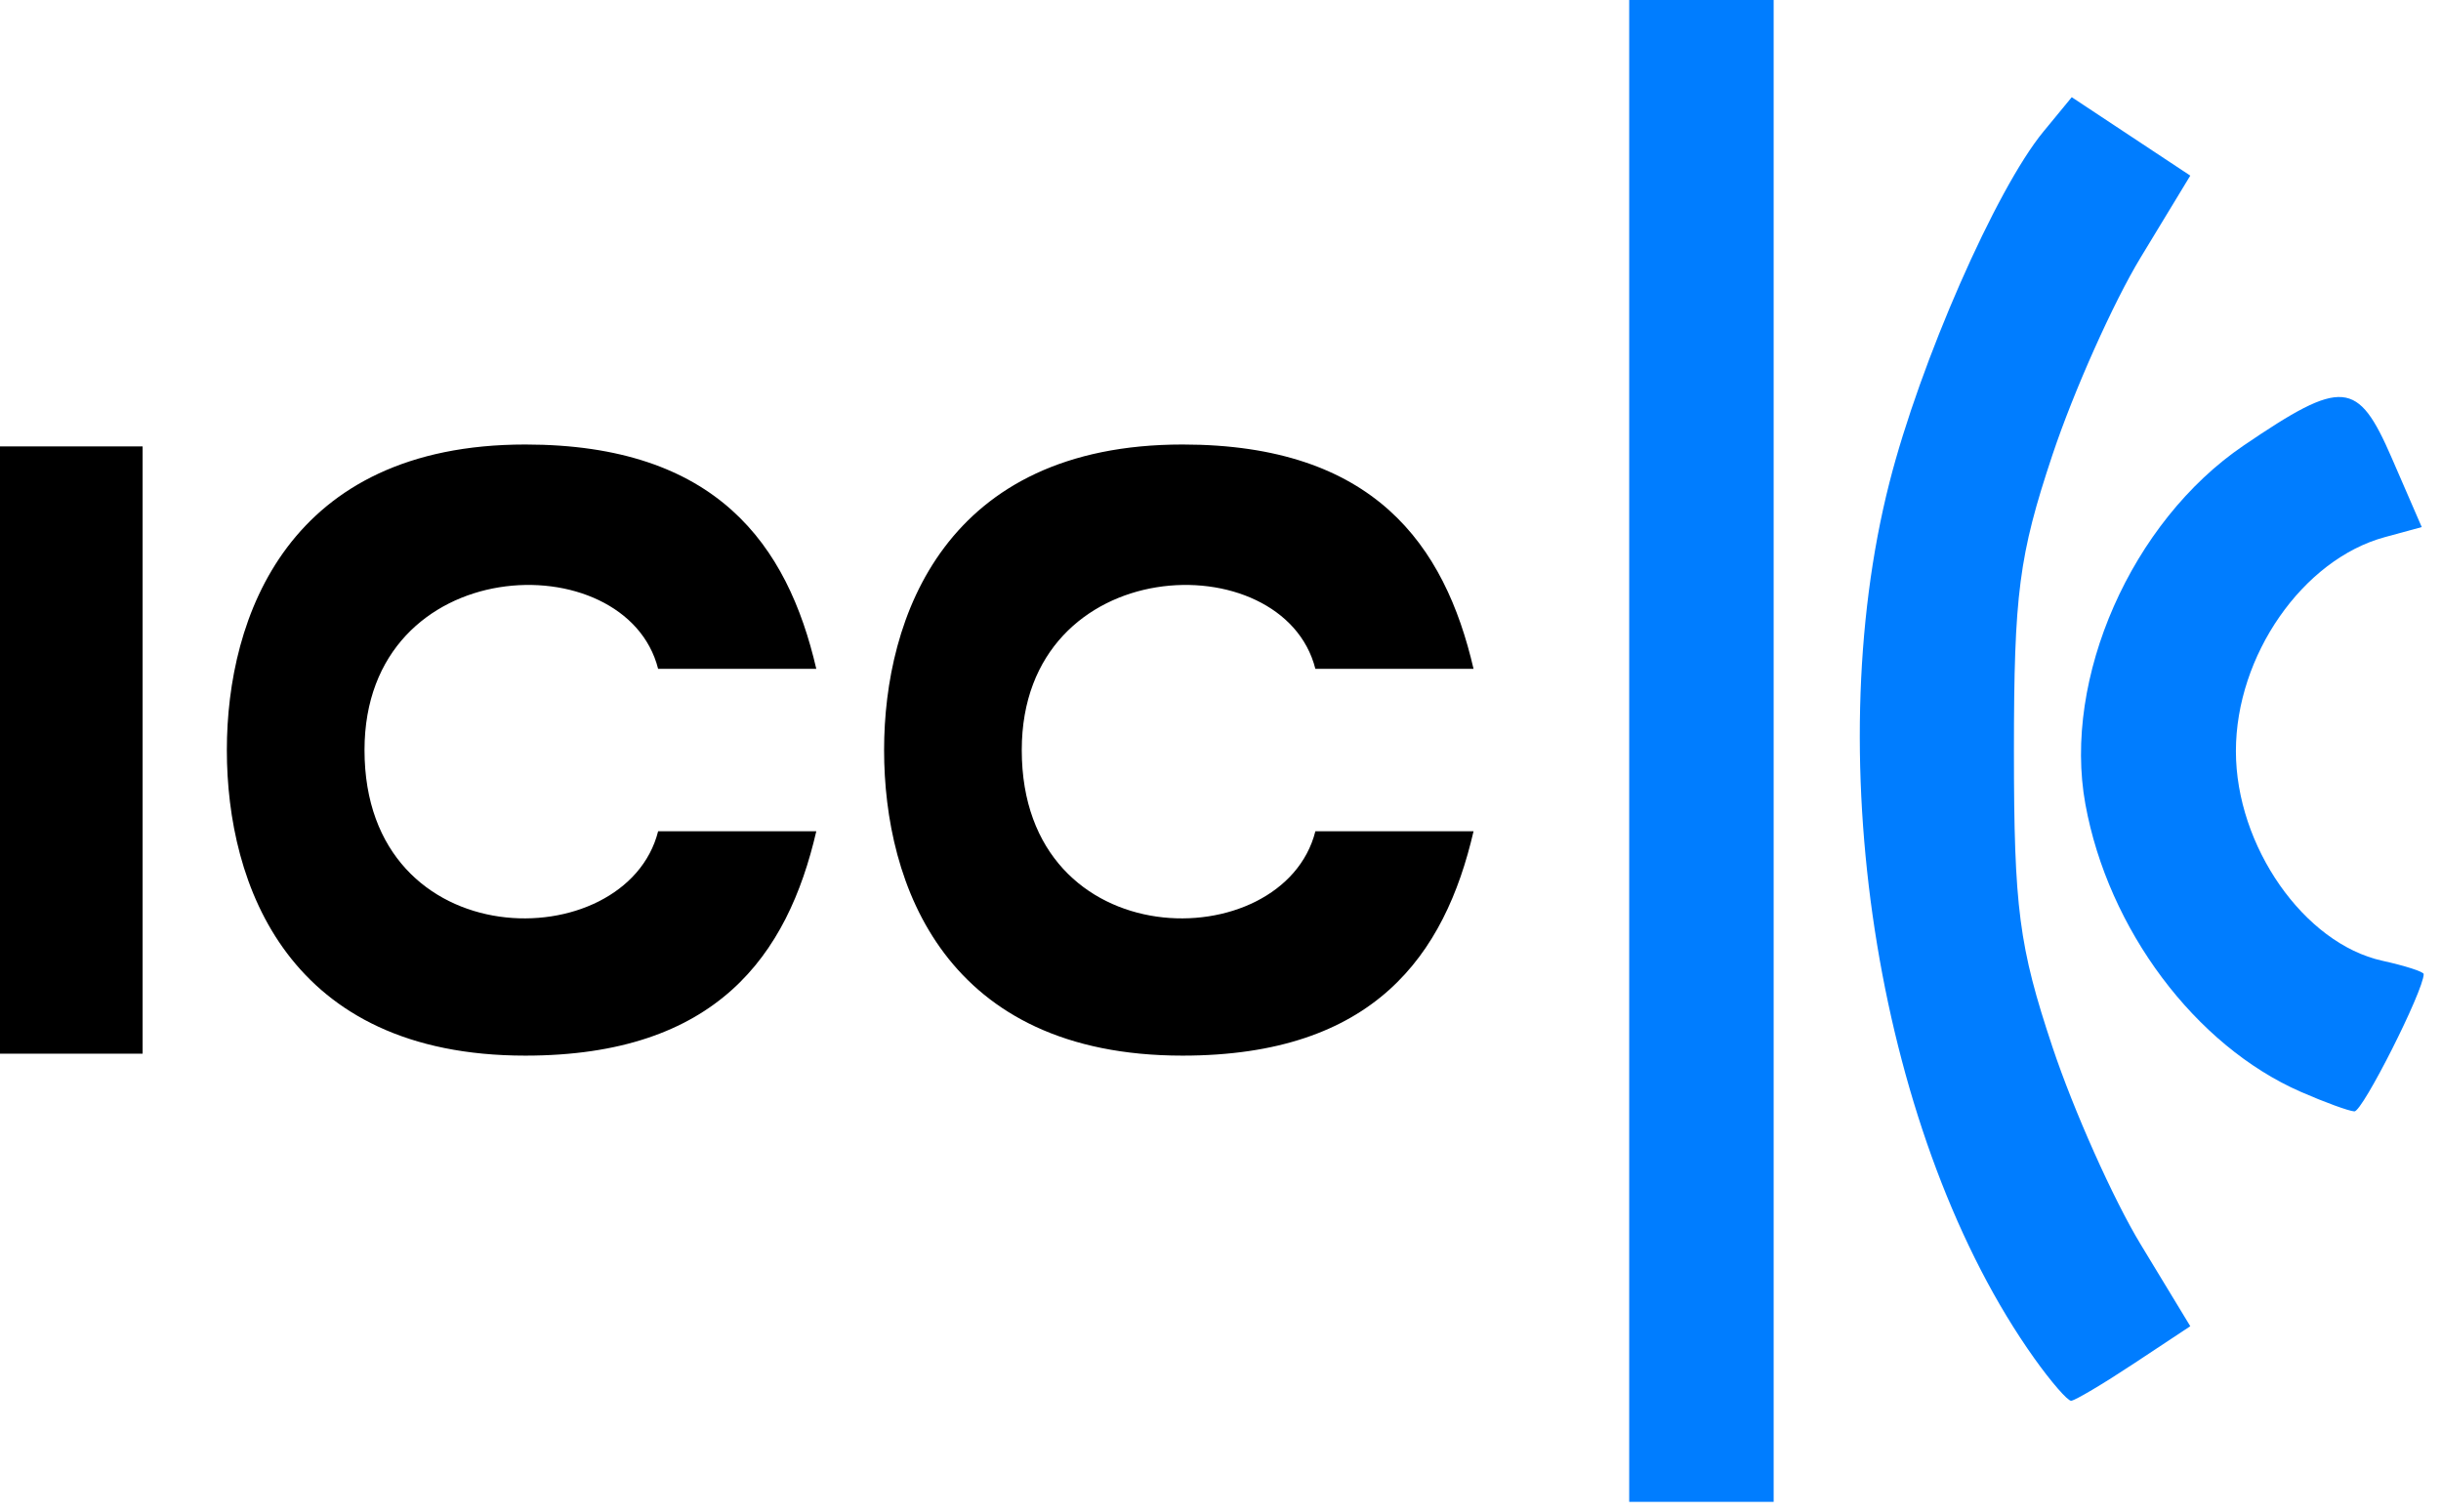 <svg width="134" height="83" viewBox="0 0 134 83" fill="none" xmlns="http://www.w3.org/2000/svg">
<path d="M89.436 41.234V0H93.401H97.366V41.234V82.469H93.401H89.436V41.234ZM111.676 74.59C103.212 62.704 99.781 41.957 103.723 26.493C105.411 19.867 109.566 10.397 112.174 7.228L113.73 5.337L116.984 7.491L120.237 9.644L117.511 14.139C116.012 16.612 113.833 21.489 112.67 24.979C110.831 30.497 110.556 32.611 110.556 41.234C110.556 49.858 110.831 51.971 112.67 57.49C113.833 60.979 116.012 65.857 117.511 68.329L120.237 72.825L117.145 74.871C115.444 75.997 113.891 76.918 113.693 76.918C113.495 76.918 112.587 75.87 111.676 74.59ZM126.31 59.957C120.516 57.426 115.728 51.033 114.478 44.157C113.22 37.244 117.013 28.645 123.162 24.467C128.602 20.77 129.429 20.84 131.301 25.158L132.943 28.943L130.91 29.497C126.408 30.724 122.741 35.998 122.741 41.247C122.741 46.458 126.482 51.812 130.782 52.757C132.029 53.031 133.05 53.36 133.05 53.488C133.05 54.393 129.69 61.052 129.246 61.028C128.939 61.011 127.618 60.529 126.31 59.957Z" fill="#007DFF"/>
<path d="M64.918 24.409C51.901 24.409 48.533 33.876 48.533 41.188H56.09C56.09 30.246 70.451 29.777 72.208 36.728H80.891C79.313 29.911 75.417 24.409 64.918 24.409ZM64.918 57.966C51.901 57.966 48.533 48.596 48.533 41.188H56.09C56.09 52.673 70.451 52.599 72.208 45.647H80.891C79.313 52.464 75.417 57.966 64.918 57.966ZM0 24.514H7.829V57.861H0V24.514ZM28.838 24.409C15.821 24.409 12.453 33.876 12.453 41.188H20.01C20.01 30.246 34.371 29.777 36.128 36.728H44.811C43.233 29.911 39.337 24.409 28.838 24.409ZM28.838 57.966C15.821 57.966 12.453 48.596 12.453 41.188H20.01C20.01 52.673 34.371 52.599 36.128 45.647H44.811C43.233 52.464 39.337 57.966 28.838 57.966Z" fill="black"/>
</svg>
